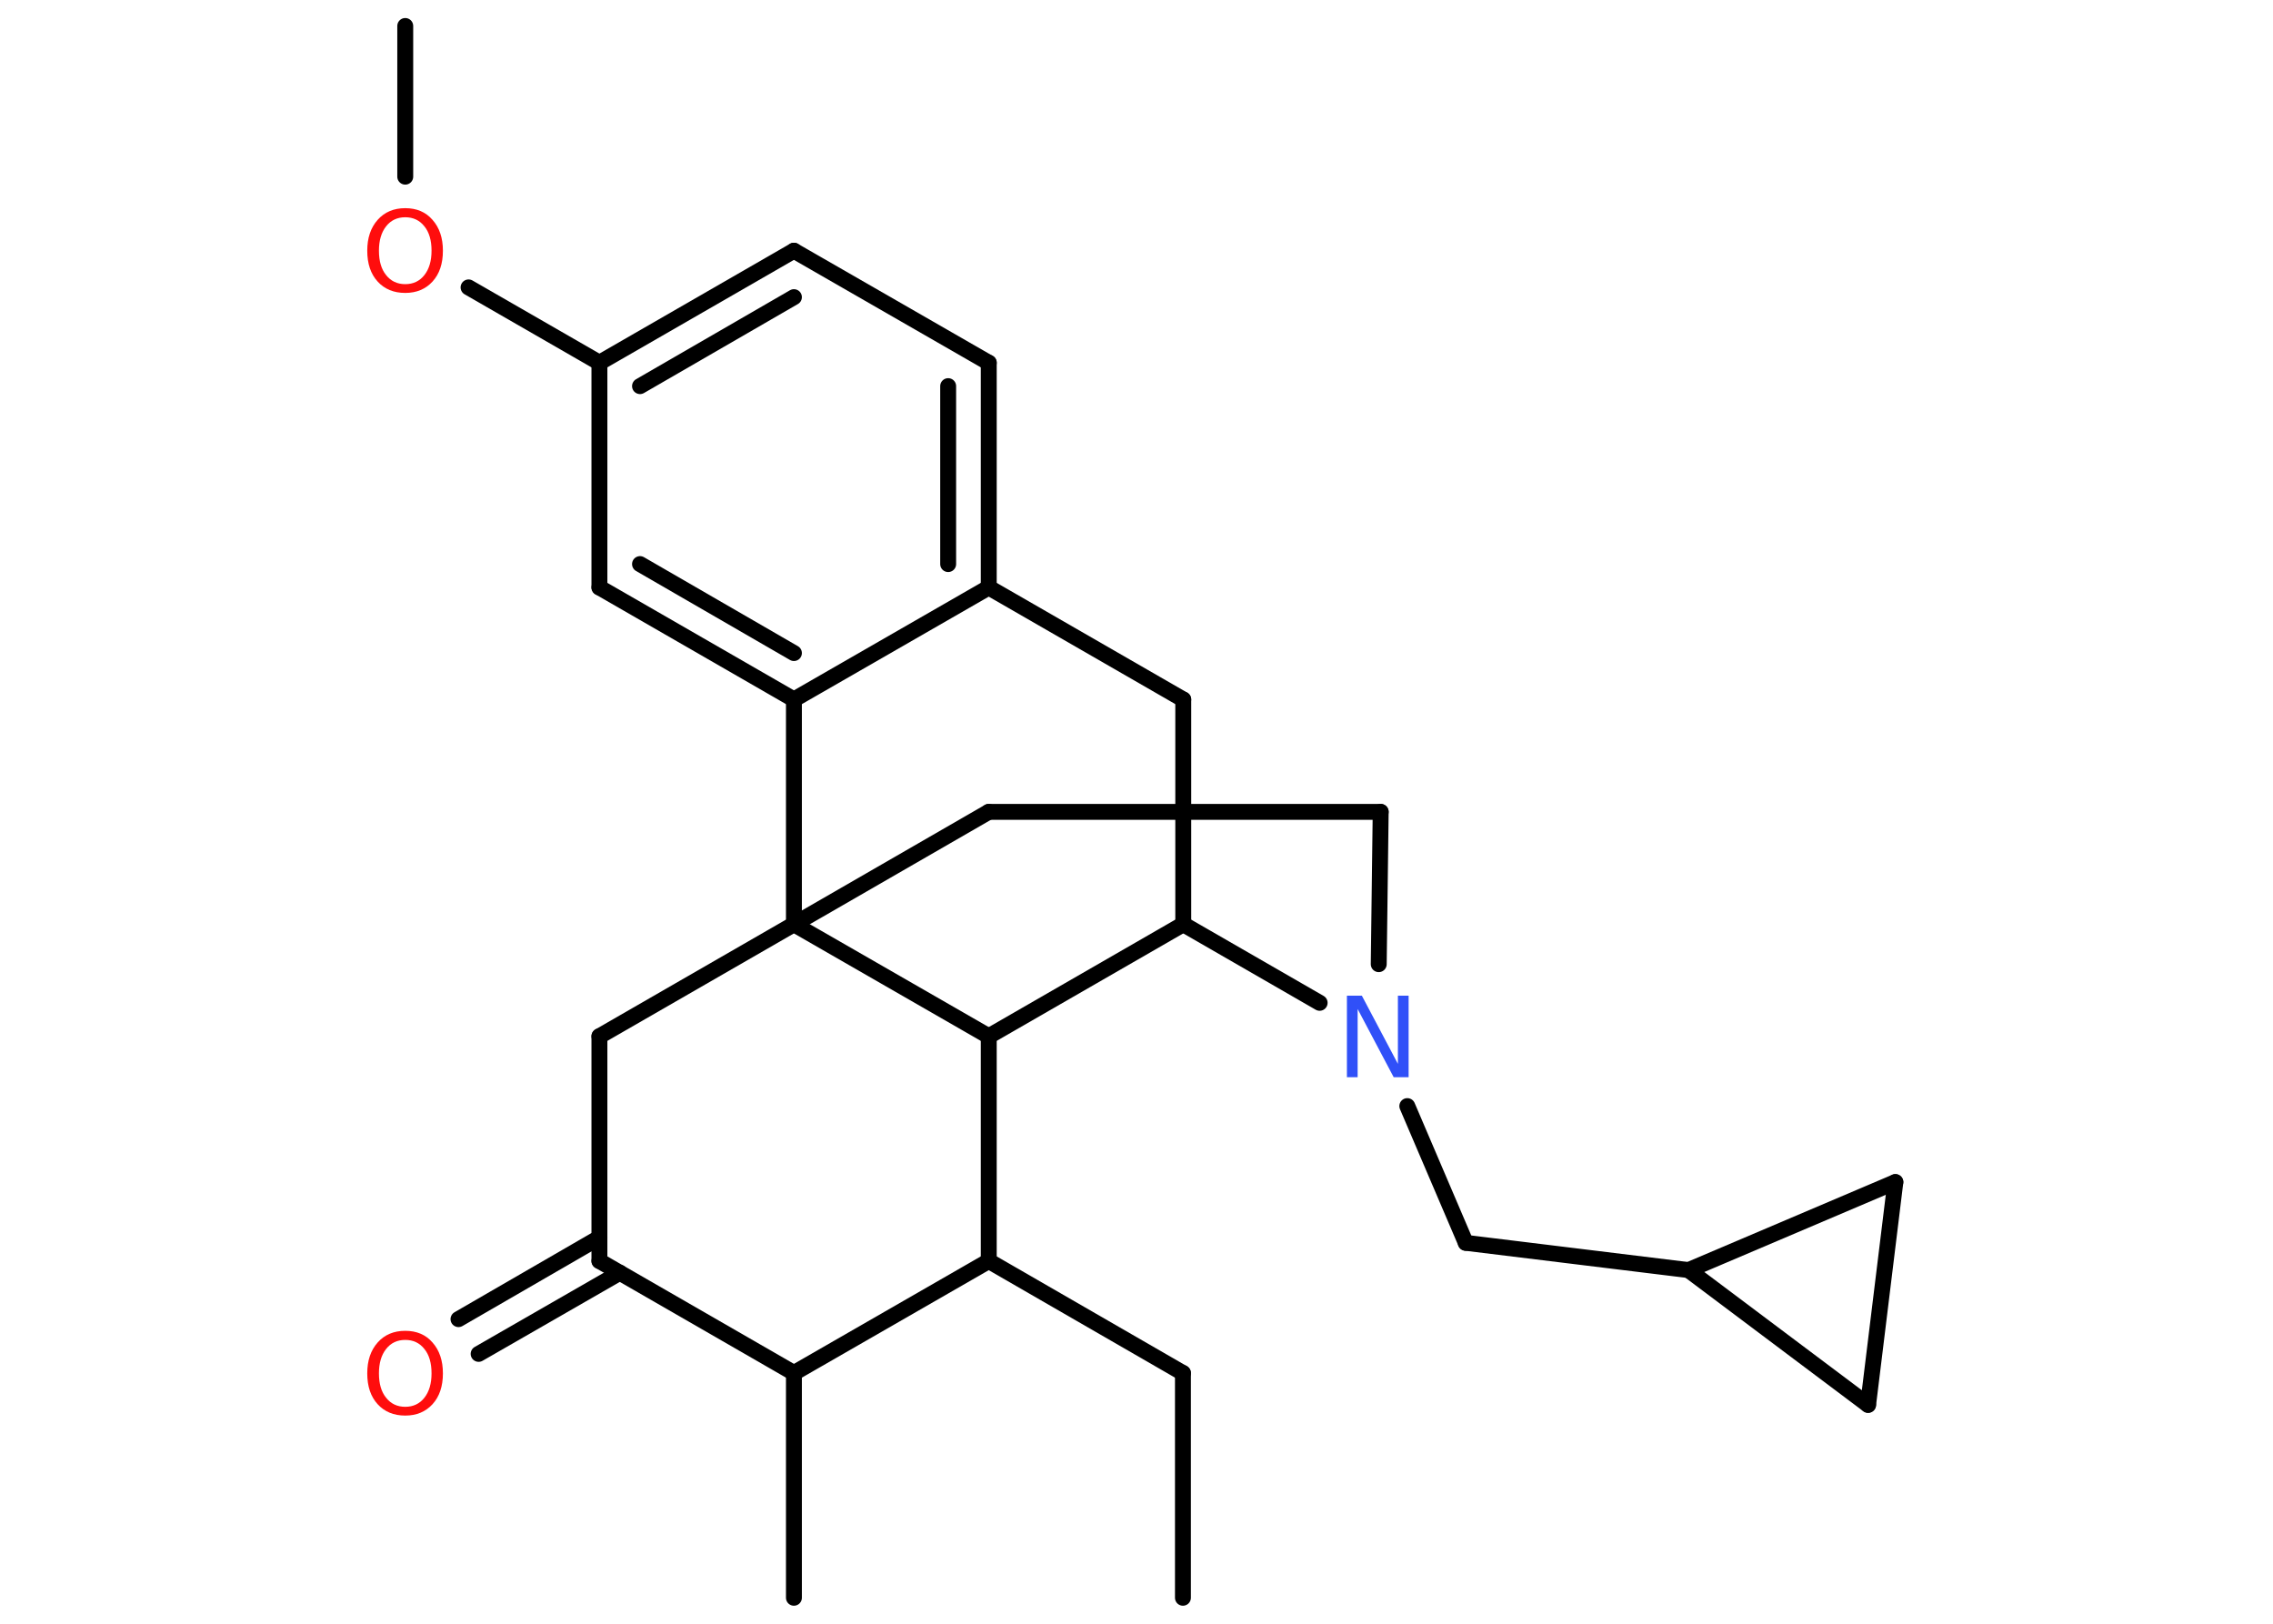 <?xml version='1.0' encoding='UTF-8'?>
<!DOCTYPE svg PUBLIC "-//W3C//DTD SVG 1.1//EN" "http://www.w3.org/Graphics/SVG/1.1/DTD/svg11.dtd">
<svg version='1.2' xmlns='http://www.w3.org/2000/svg' xmlns:xlink='http://www.w3.org/1999/xlink' width='70.0mm' height='50.0mm' viewBox='0 0 70.0 50.0'>
  <desc>Generated by the Chemistry Development Kit (http://github.com/cdk)</desc>
  <g stroke-linecap='round' stroke-linejoin='round' stroke='#000000' stroke-width='.49' fill='#FF0D0D'>
    <rect x='.0' y='.0' width='70.0' height='50.0' fill='#FFFFFF' stroke='none'/>
    <g id='mol1' class='mol'>
      <line id='mol1bnd1' class='bond' x1='36.43' y1='49.2' x2='36.43' y2='42.28'/>
      <line id='mol1bnd2' class='bond' x1='36.43' y1='42.28' x2='30.45' y2='38.83'/>
      <line id='mol1bnd3' class='bond' x1='30.45' y1='38.83' x2='24.45' y2='42.28'/>
      <line id='mol1bnd4' class='bond' x1='24.45' y1='42.28' x2='24.45' y2='49.2'/>
      <line id='mol1bnd5' class='bond' x1='24.45' y1='42.28' x2='18.46' y2='38.83'/>
      <g id='mol1bnd6' class='bond'>
        <line x1='19.09' y1='39.19' x2='14.74' y2='41.69'/>
        <line x1='18.46' y1='38.11' x2='14.12' y2='40.62'/>
      </g>
      <line id='mol1bnd7' class='bond' x1='18.46' y1='38.83' x2='18.46' y2='31.91'/>
      <line id='mol1bnd8' class='bond' x1='18.46' y1='31.91' x2='24.45' y2='28.46'/>
      <line id='mol1bnd9' class='bond' x1='24.45' y1='28.46' x2='30.45' y2='25.0'/>
      <line id='mol1bnd10' class='bond' x1='30.45' y1='25.0' x2='42.52' y2='25.0'/>
      <line id='mol1bnd11' class='bond' x1='42.52' y1='25.0' x2='42.46' y2='29.69'/>
      <line id='mol1bnd12' class='bond' x1='43.34' y1='34.06' x2='45.14' y2='38.27'/>
      <line id='mol1bnd13' class='bond' x1='45.14' y1='38.27' x2='52.0' y2='39.11'/>
      <line id='mol1bnd14' class='bond' x1='52.0' y1='39.11' x2='58.37' y2='36.4'/>
      <line id='mol1bnd15' class='bond' x1='58.37' y1='36.4' x2='57.53' y2='43.26'/>
      <line id='mol1bnd16' class='bond' x1='52.0' y1='39.11' x2='57.53' y2='43.26'/>
      <line id='mol1bnd17' class='bond' x1='40.64' y1='30.88' x2='36.44' y2='28.46'/>
      <line id='mol1bnd18' class='bond' x1='36.44' y1='28.46' x2='36.44' y2='21.54'/>
      <line id='mol1bnd19' class='bond' x1='36.44' y1='21.54' x2='30.45' y2='18.09'/>
      <g id='mol1bnd20' class='bond'>
        <line x1='30.45' y1='18.09' x2='30.45' y2='11.17'/>
        <line x1='29.2' y1='17.37' x2='29.2' y2='11.89'/>
      </g>
      <line id='mol1bnd21' class='bond' x1='30.45' y1='11.17' x2='24.45' y2='7.72'/>
      <g id='mol1bnd22' class='bond'>
        <line x1='24.45' y1='7.72' x2='18.46' y2='11.17'/>
        <line x1='24.45' y1='9.15' x2='19.71' y2='11.89'/>
      </g>
      <line id='mol1bnd23' class='bond' x1='18.46' y1='11.17' x2='14.43' y2='8.85'/>
      <line id='mol1bnd24' class='bond' x1='12.48' y1='5.44' x2='12.48' y2='.8'/>
      <line id='mol1bnd25' class='bond' x1='18.46' y1='11.17' x2='18.46' y2='18.09'/>
      <g id='mol1bnd26' class='bond'>
        <line x1='18.46' y1='18.09' x2='24.45' y2='21.54'/>
        <line x1='19.71' y1='17.37' x2='24.45' y2='20.11'/>
      </g>
      <line id='mol1bnd27' class='bond' x1='30.45' y1='18.09' x2='24.45' y2='21.54'/>
      <line id='mol1bnd28' class='bond' x1='24.45' y1='28.46' x2='24.45' y2='21.54'/>
      <line id='mol1bnd29' class='bond' x1='36.44' y1='28.46' x2='30.45' y2='31.91'/>
      <line id='mol1bnd30' class='bond' x1='30.45' y1='38.83' x2='30.45' y2='31.91'/>
      <line id='mol1bnd31' class='bond' x1='24.45' y1='28.46' x2='30.45' y2='31.91'/>
      <path id='mol1atm7' class='atom' d='M12.48 41.26q-.37 .0 -.59 .28q-.22 .28 -.22 .75q.0 .48 .22 .75q.22 .28 .59 .28q.37 .0 .59 -.28q.22 -.28 .22 -.75q.0 -.48 -.22 -.75q-.22 -.28 -.59 -.28zM12.48 40.98q.53 .0 .84 .36q.32 .36 .32 .95q.0 .6 -.32 .95q-.32 .35 -.84 .35q-.53 .0 -.85 -.35q-.32 -.35 -.32 -.95q.0 -.59 .32 -.95q.32 -.36 .85 -.36z' stroke='none'/>
      <path id='mol1atm12' class='atom' d='M41.48 30.66h.46l1.11 2.1v-2.1h.33v2.51h-.46l-1.11 -2.1v2.1h-.33v-2.51z' stroke='none' fill='#3050F8'/>
      <path id='mol1atm23' class='atom' d='M12.48 6.69q-.37 .0 -.59 .28q-.22 .28 -.22 .75q.0 .48 .22 .75q.22 .28 .59 .28q.37 .0 .59 -.28q.22 -.28 .22 -.75q.0 -.48 -.22 -.75q-.22 -.28 -.59 -.28zM12.48 6.41q.53 .0 .84 .36q.32 .36 .32 .95q.0 .6 -.32 .95q-.32 .35 -.84 .35q-.53 .0 -.85 -.35q-.32 -.35 -.32 -.95q.0 -.59 .32 -.95q.32 -.36 .85 -.36z' stroke='none'/>
    </g>
  </g>
</svg>
